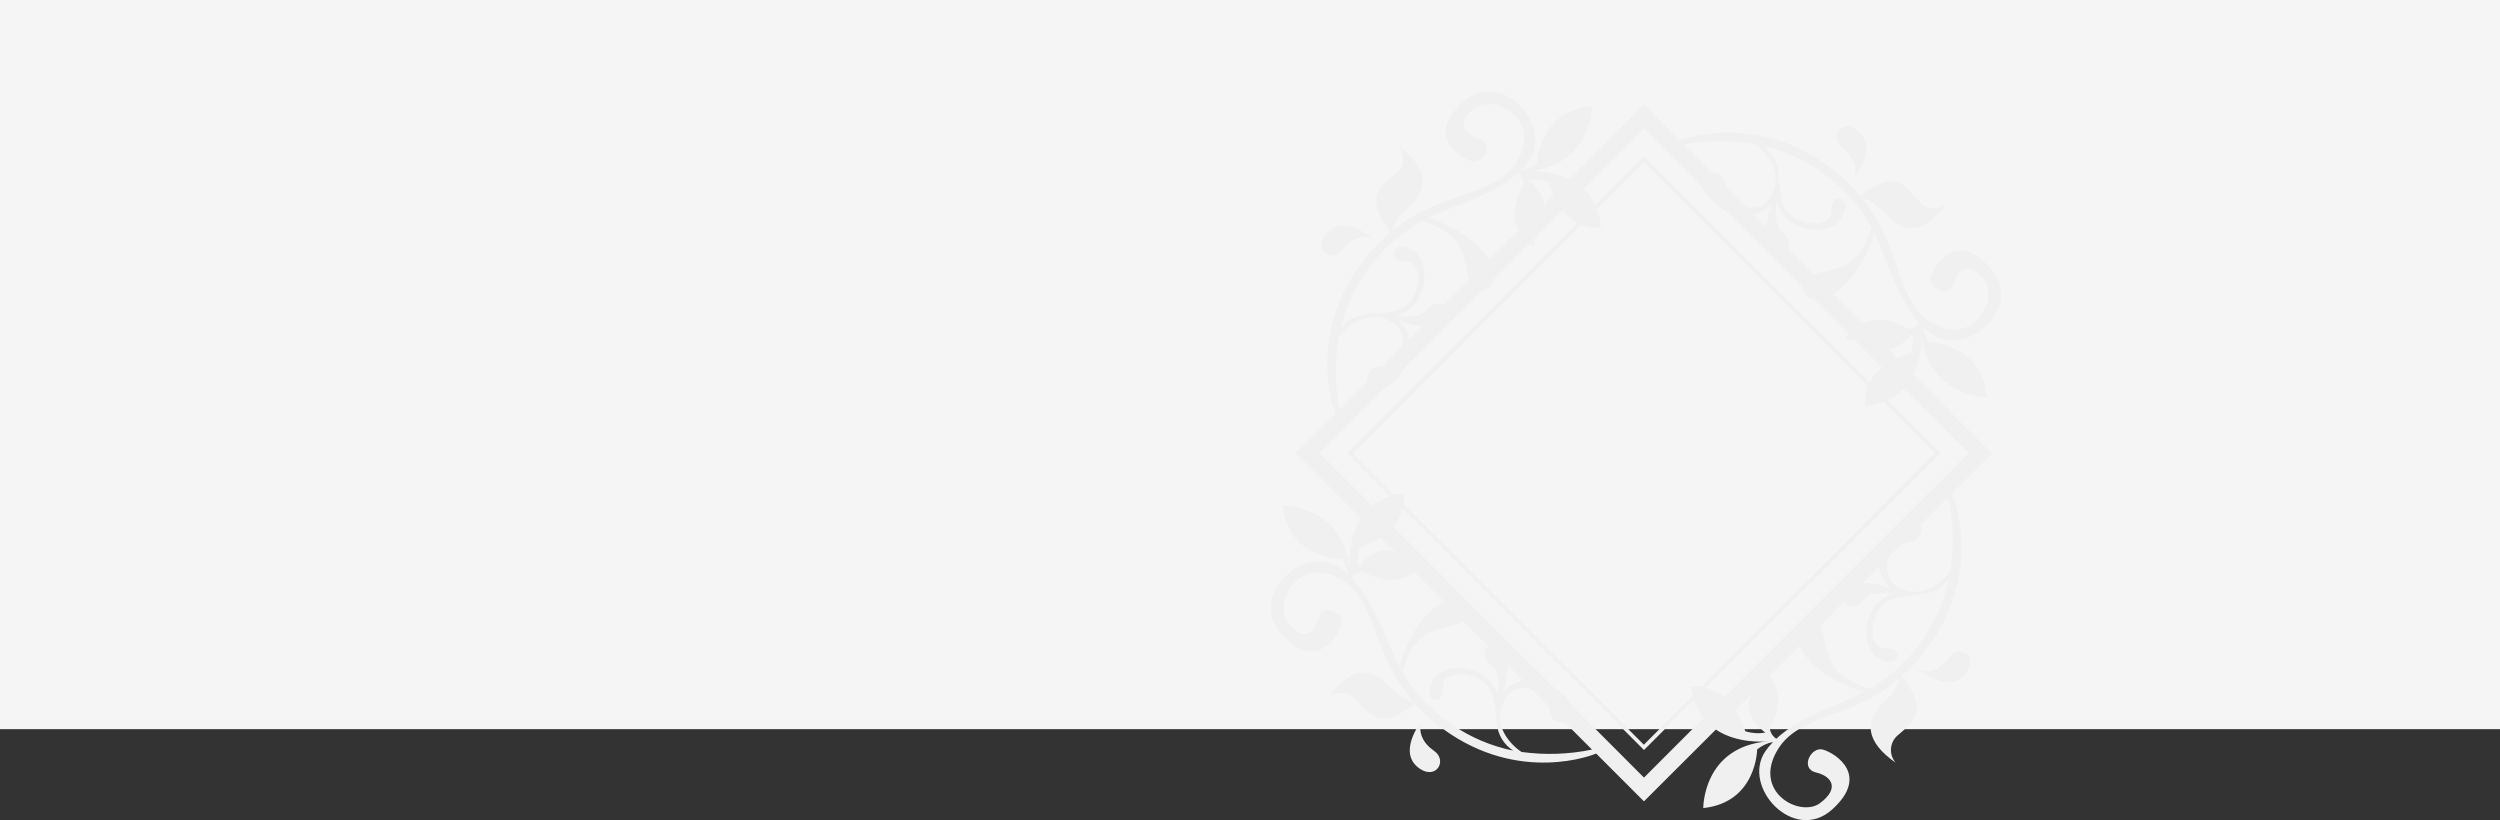 <svg width="1920" height="630" viewBox="0 0 1920 630" fill="none" xmlns="http://www.w3.org/2000/svg">
<rect x="0" y="0" width="1920" height="630" fill="#333333" stroke="none"/>
<rect width="1920" height="560" fill="#F5F5F5"/>
<path d="M1031.06 192.059C1037.56 183.306 1045.28 180.673 1053.38 182.451C1053.38 182.451 1030.24 163.202 1017.7 180.708C1008.74 193.084 1023.51 202.213 1031.06 192.059Z" fill="#F0F0F0"/>
<path d="M1496.94 505.035C1490.65 513.959 1483 516.796 1474.9 515.292C1474.9 515.292 1498.52 533.926 1510.58 516.113C1519.19 503.291 1504.19 494.675 1496.94 505.035Z" fill="#F0F0F0"/>
<path d="M1101.4 576.697C1092.41 570.441 1089.64 562.85 1091.15 554.679C1091.15 554.679 1072.62 578.407 1090.46 590.408C1103.21 598.955 1111.76 583.911 1101.4 576.697Z" fill="#F0F0F0"/>
<path d="M1475.62 253.976C1478.49 304.407 1525.82 305.261 1525.82 305.261C1522.47 263.857 1481.84 262.626 1481.84 262.626C1479.02 259.047 1477.17 254.812 1476.44 250.318C1478.55 252.515 1480.84 254.539 1483.27 256.37C1510.14 275.619 1555.05 236.197 1529.21 206.349C1503.37 176.501 1486.14 202.691 1483.1 211.957C1480.06 221.222 1497.18 230.419 1500.46 217.94C1503.74 205.46 1513.45 200.058 1524.22 215.615C1534.98 231.171 1514.27 267.755 1481.9 246.728C1454.9 229.052 1461.33 190.28 1430.02 152.055C1433.71 152.773 1440.28 155.474 1448.51 164.843C1462.18 180.262 1478.11 179.134 1494.65 156.705C1493.07 158.009 1491.23 158.97 1489.26 159.529C1487.29 160.087 1485.22 160.232 1483.19 159.952C1481.15 159.673 1479.2 158.976 1477.45 157.905C1475.7 156.835 1474.19 155.413 1473.02 153.731C1463.14 141.525 1454.15 130.276 1428.59 150.312C1422.21 142.728 1415.04 135.85 1407.19 129.798C1349.53 85.351 1291.33 107.301 1291.33 107.301L1289.76 107.779L1262.41 80.427L1205.47 137.798C1194.9 132.94 1183.28 130.79 1171.67 131.541C1222.08 128.738 1222.94 81.419 1222.94 81.419C1181.68 84.838 1180.39 125.387 1180.39 125.387C1176.78 128.204 1172.53 130.063 1168.01 130.789C1170.22 128.677 1172.26 126.39 1174.1 123.951C1193.41 97.078 1154.03 52.152 1124.16 77.863C1094.29 103.574 1120.4 120.737 1129.8 123.78C1139.2 126.823 1148.29 109.728 1135.82 106.412C1123.34 103.095 1117.84 93.385 1133.22 82.684C1148.6 71.982 1185.48 92.701 1164.39 125.045C1146.72 152.055 1107.96 145.799 1069.58 176.912C1070.3 173.219 1073 166.655 1082.4 158.449C1097.81 144.944 1096.72 128.875 1074.3 112.292C1075.59 113.881 1076.55 115.721 1077.1 117.696C1077.65 119.671 1077.79 121.738 1077.51 123.77C1077.23 125.801 1076.53 127.752 1075.46 129.501C1074.39 131.25 1072.97 132.76 1071.29 133.935C1059.09 143.781 1047.81 152.739 1067.87 178.382C1060.29 184.75 1053.42 191.914 1047.36 199.751C1002.86 257.258 1024.84 315.518 1024.84 315.518C1025.08 316.442 1025.32 317.16 1025.56 317.775L995.242 348.067L1045.14 397.985C1034.34 414.533 1036.29 435.594 1036.53 437.919C1032.22 387.625 984.955 388.275 984.955 388.275C989.432 429.303 1030.1 429.303 1030.1 429.303C1032.74 431.491 1034.72 437.133 1035.88 441.543C1033.65 439.39 1031.25 437.423 1028.7 435.662C1001.36 417.166 957.715 457.886 984.271 486.948C1010.83 516.009 1027.44 489.375 1030.21 480.11C1032.97 470.844 1015.61 462.023 1012.67 474.639C1009.73 487.255 1000.16 492.863 989.022 477.682C977.88 462.502 997.43 425.303 1030.34 445.372C1057.99 462.228 1052.83 501.137 1085.03 538.575C1081.34 537.993 1074.77 535.532 1066.16 526.301C1052.22 511.291 1036.19 512.898 1020.26 535.805C1021.81 534.455 1023.62 533.44 1025.58 532.823C1027.54 532.205 1029.61 531.999 1031.65 532.217C1033.7 532.436 1035.67 533.073 1037.46 534.091C1039.25 535.108 1040.8 536.483 1042.03 538.13C1052.29 550.063 1061.55 561.072 1086.46 540.182C1093.07 547.537 1100.45 554.162 1108.47 559.944C1167.4 602.886 1224.89 579.09 1224.89 579.09L1225.88 578.748L1262.55 615.434L1317.78 560.32C1334.32 571.431 1355.72 569.551 1358.01 569.312C1307.7 573.449 1308.11 620.597 1308.11 620.597C1349.12 616.255 1349.5 575.568 1349.5 575.568C1353.01 572.665 1357.19 570.7 1361.67 569.859C1359.52 572.066 1357.55 574.444 1355.79 576.97C1337.19 604.322 1377.73 648.086 1407.05 621.725C1436.38 595.364 1409.62 578.543 1400.22 575.739C1390.82 572.936 1382.1 590.27 1394.68 593.245C1407.26 596.219 1412.83 605.793 1397.62 616.904C1382.41 628.016 1345.26 608.254 1365.49 575.363C1382.58 547.806 1421.34 553.14 1458.87 521.069C1458.22 524.762 1455.72 531.326 1446.56 539.806C1431.49 553.721 1432.89 569.756 1455.86 585.757C1454.52 584.206 1453.51 582.393 1452.9 580.434C1452.3 578.474 1452.1 576.41 1452.33 574.371C1452.55 572.332 1453.2 570.362 1454.23 568.585C1455.25 566.808 1456.64 565.263 1458.29 564.046C1470.25 553.789 1481.29 544.592 1460.54 519.599C1467.91 513.035 1474.56 505.699 1480.37 497.718C1523.5 438.945 1499.98 381.471 1499.98 381.471C1499.68 380.445 1499.37 379.659 1499.1 378.975L1529.86 348.204L1469.43 287.585C1474.22 277.062 1476.35 265.518 1475.62 253.976ZM1450.22 268.302C1460.68 266.9 1468.92 256.062 1468.92 256.062C1469.64 261.187 1469.15 266.41 1467.48 271.311C1463.98 272.374 1460.55 273.676 1457.23 275.208L1450.22 268.302ZM1439.11 178.348C1448.99 198.657 1456.78 228.676 1473.87 247.719C1472.96 249.109 1471.75 250.274 1470.32 251.126C1468.89 251.979 1467.29 252.497 1465.64 252.643C1450.05 243.446 1438.29 244.608 1430.4 248.506L1407.67 225.769C1417.68 219.923 1429.1 207.136 1437.95 184.365C1438.6 182.419 1438.99 180.396 1439.11 178.348ZM1434.84 170.416C1435.7 171.783 1436.52 173.219 1437.3 174.724C1434.88 182.724 1427.9 200.913 1413.04 205.495C1404.35 208.196 1397.35 209.085 1392.53 210.555L1372.71 190.725C1375.51 187.511 1373.42 181.459 1368.6 177.63C1361.32 171.817 1364.57 154.517 1364.57 154.517C1369.01 173.561 1390.2 178.861 1403.53 175.407C1416.86 171.954 1420.86 154.688 1413.38 152.876C1405.89 151.064 1406.34 161.629 1406.03 165.184C1405.72 168.74 1396.97 174.929 1382.99 169.595C1369.01 164.261 1367.17 155.919 1365.9 133.422C1365.73 129.155 1364.56 124.987 1362.49 121.252C1360.42 117.518 1357.5 114.32 1353.98 111.916C1370.66 115.831 1386.4 123.021 1400.28 133.069C1414.16 143.117 1425.91 155.823 1434.84 170.45V170.416ZM1356.23 174.347L1346.9 165.014C1352.24 163.604 1357.09 160.753 1360.91 156.774C1358.58 162.406 1357.03 168.33 1356.3 174.382L1356.23 174.347ZM1347.79 110.685C1357.15 117.284 1367.72 131.199 1362.08 146.38C1357.6 158.483 1348.78 160.842 1341.16 159.27L1325.92 144.021C1324.75 138.277 1324.04 132.909 1315.08 132.43H1314.36L1293.04 111.027C1311.13 107.755 1329.66 107.639 1347.79 110.685ZM1262.58 98.958L1307.22 143.611C1309.17 149.115 1314.77 155.748 1324.65 161.424L1325.37 161.765L1384.74 221.154C1384.74 221.598 1384.74 221.974 1384.74 222.453C1385.08 224.441 1386.1 226.249 1387.63 227.565C1389.16 228.881 1391.09 229.625 1393.11 229.667L1419.97 256.54C1418.69 257.952 1417.54 259.486 1416.56 261.122C1419.08 260.544 1421.69 260.474 1424.25 260.917L1445.54 282.217C1441.56 285.341 1438.27 289.252 1435.87 293.705L1262.58 120.122L1224.99 157.731C1222.89 153.052 1219.93 148.807 1216.27 145.217L1262.58 98.958ZM1432.79 312.099C1437.61 311.596 1442.33 310.446 1446.84 308.68L1486.21 348.067L1306.71 527.668C1304.08 527.345 1301.41 527.437 1298.81 527.942C1299.12 530.094 1299.54 532.229 1300.08 534.335L1262.48 571.944L1077.92 387.318C1078.31 384.509 1078.22 381.655 1077.68 378.873C1075.38 379.205 1073.09 379.673 1070.84 380.274L1038.96 348.375L1214.46 172.57C1219.28 174.573 1224.55 175.223 1229.7 174.45C1229.17 169.762 1228.02 165.164 1226.29 160.774L1262.58 124.361L1434.74 296.577C1432.68 301.474 1432.01 306.848 1432.82 312.099H1432.79ZM1189.07 139.61C1190.15 143.234 1191.48 146.776 1193.07 150.209L1186.02 157.252C1184.86 146.619 1173.79 138.208 1173.79 138.208C1178.92 137.478 1184.15 137.958 1189.07 139.61ZM1165.45 133.183C1166.84 134.089 1168.01 135.304 1168.86 136.732C1169.72 138.16 1170.23 139.764 1170.37 141.422C1161.01 157.218 1162.3 168.98 1166.3 177.014L1143.47 199.716C1137.73 189.459 1124.95 178.006 1101.91 168.945C1099.97 168.282 1097.95 167.88 1095.9 167.749C1116.3 157.97 1146.34 150.209 1165.42 133.183H1165.45ZM1088.07 172.125C1089.44 171.27 1090.87 170.45 1092.38 169.663C1100.37 172.091 1118.52 179.134 1123.14 193.973C1125.87 202.93 1126.76 210.11 1128.26 214.999L1108.61 234.659C1105.47 231.24 1099.14 233.462 1095.14 238.454C1089.33 245.736 1072.04 242.454 1072.04 242.454C1091.11 238.078 1096.44 217.017 1092.99 203.341C1089.54 189.665 1072.31 186.246 1070.47 193.665C1068.62 201.084 1079.22 200.708 1082.74 201.016C1086.26 201.323 1092.55 210.179 1087.18 224.06C1081.82 237.941 1073.51 239.89 1050.99 241.155C1046.72 241.327 1042.56 242.488 1038.82 244.548C1035.09 246.607 1031.88 249.507 1029.45 253.019C1033.38 236.323 1040.58 220.574 1050.65 206.687C1060.71 192.8 1073.43 181.052 1088.07 172.125ZM1082.74 260.575C1081.38 255.018 1078.46 249.964 1074.33 246.01C1080.15 248.444 1086.28 250.044 1092.55 250.762L1082.74 260.575ZM1028.22 259.071C1034.82 249.737 1048.73 239.206 1063.91 244.847C1076.52 249.531 1078.57 258.934 1076.55 266.729L1062.47 280.815C1056.39 282.115 1050.41 282.354 1049.93 291.825C1049.9 292.326 1049.9 292.828 1049.93 293.329L1028.63 314.629C1025.25 296.276 1025.12 277.472 1028.22 259.071ZM1062.4 299.073C1069.16 295.47 1074.69 289.935 1078.3 283.175L1139.34 222.248H1139.99C1141.87 221.94 1143.6 221.008 1144.9 219.601C1146.19 218.194 1146.98 216.393 1147.13 214.487L1174.47 187.135C1175.82 188.316 1177.27 189.369 1178.81 190.28C1178.28 187.912 1178.2 185.464 1178.57 183.066L1200.11 161.526C1203.25 165.506 1207.18 168.79 1211.66 171.168L1034.72 348.067L1067.6 381.129C1062.64 382.755 1058.01 385.256 1053.93 388.514L1013.6 348.067L1062.4 299.073ZM1044.36 420.345C1049.93 418.529 1055.25 416.037 1060.21 412.926L1071.66 424.38C1056.69 416.824 1043.36 435.594 1043.36 435.594C1042.48 430.504 1042.82 425.278 1044.36 420.345ZM1075.12 512.453C1064.62 492.452 1055.98 462.673 1038.34 444.073C1039.21 442.653 1040.39 441.449 1041.79 440.555C1043.2 439.66 1044.79 439.098 1046.44 438.911C1065.58 449.475 1078.57 445.065 1086.26 439.184L1109.29 462.057C1098.6 466.946 1085.61 480.281 1076.31 506.504C1075.66 508.427 1075.25 510.427 1075.12 512.453ZM1079.63 520.249C1078.74 518.915 1077.88 517.514 1077.03 516.009C1079.22 507.906 1085.68 489.546 1100.37 484.554C1111.41 480.793 1119.79 480.007 1124.3 477.374L1143.44 496.521C1137.59 498.948 1139.64 506.778 1145.63 511.188C1153.04 516.796 1150.34 534.164 1150.34 534.164C1145.39 515.257 1124.03 510.573 1110.8 514.471C1097.57 518.368 1094.09 535.634 1101.6 537.241C1109.12 538.848 1108.44 528.284 1108.44 524.728C1108.44 521.172 1117.26 514.71 1131.34 519.633C1145.42 524.557 1147.57 532.865 1149.59 555.294C1149.88 559.562 1151.16 563.704 1153.34 567.385C1155.52 571.067 1158.53 574.186 1162.13 576.492C1145.36 573.048 1129.43 566.303 1115.29 556.647C1101.14 546.992 1089.05 534.619 1079.73 520.249H1079.63ZM1158.24 511.154L1169.69 522.608C1163.6 523.951 1158.09 527.167 1153.93 531.805C1156.5 525.17 1157.96 518.16 1158.27 511.052L1158.24 511.154ZM1168.49 577.483C1158.96 571.158 1147.98 557.55 1153.18 542.233C1157.86 528.557 1168.39 526.813 1176.59 529.412L1188.9 541.823C1190.57 548.114 1190.6 554.576 1200.52 554.815C1200.99 554.815 1201.37 554.815 1201.81 554.815L1222.66 575.671C1204.82 579.379 1186.47 579.992 1168.42 577.483H1168.49ZM1207.56 542.096C1204.24 536.225 1199.35 531.395 1193.44 528.147L1094.94 429.508L1095.14 429.098H1094.67L1069.96 404.379C1073.46 400.403 1075.96 395.642 1077.24 390.497L1262.58 576.013L1301 537.583C1302.55 542.627 1304.99 547.352 1308.21 551.533L1262.58 597.211L1207.56 542.096ZM1340.41 561.619C1338.58 555.884 1336.03 550.404 1332.82 545.31L1345.36 532.762L1344.65 534.233C1336.92 549.174 1355.72 562.645 1355.72 562.645C1350.59 563.516 1345.34 563.164 1340.37 561.619H1340.41ZM1364.33 567.431C1362.92 566.557 1361.73 565.373 1360.84 563.969C1359.95 562.566 1359.39 560.979 1359.21 559.328C1370.11 539.771 1365.32 526.642 1359.21 518.984L1382.17 496.008C1386.72 506.846 1400.05 520.283 1426.6 529.89C1428.57 530.496 1430.6 530.841 1432.65 530.916C1412.59 541.344 1382.72 549.857 1364.13 567.431H1364.33ZM1440.62 526.403C1439.28 527.292 1437.85 528.147 1436.38 529.001C1428.31 526.779 1409.99 520.215 1405.04 505.479C1401.07 493.786 1400.49 484.965 1397.52 480.691L1416.86 461.339C1418.74 468.451 1427.12 466.536 1431.83 460.279C1437.4 452.928 1454.49 455.732 1454.49 455.732C1435.56 460.621 1430.77 481.922 1434.57 495.187C1438.36 508.453 1455.69 512.009 1457.33 504.453C1458.97 496.897 1448.38 497.615 1444.86 497.41C1441.34 497.205 1434.91 488.589 1439.87 474.502C1444.82 460.416 1453.16 458.331 1475.62 456.416C1479.88 456.145 1484.02 454.877 1487.71 452.716C1491.39 450.555 1494.52 447.56 1496.84 443.971C1493.37 460.777 1486.59 476.725 1476.91 490.888C1467.22 505.051 1454.81 517.147 1440.41 526.471L1440.62 526.403ZM1443.11 435.047C1444.22 441.63 1447.51 447.649 1452.44 452.142C1445.42 449.352 1437.95 447.846 1430.4 447.697L1443.11 435.047ZM1498.21 437.885C1491.85 447.39 1478.18 458.399 1462.9 453.065C1447.62 447.732 1447.38 435.355 1451.25 426.944L1460.17 418.02C1467 415.456 1475.41 416.892 1475.68 405.712C1475.7 404.723 1475.6 403.736 1475.38 402.772L1496.23 381.916C1500.11 400.345 1500.71 419.315 1498 437.953L1498.21 437.885ZM1511.88 347.999L1457.19 402.498C1455.81 403.691 1454.52 404.982 1453.33 406.362L1324.31 535.429C1320.3 531.939 1315.5 529.475 1310.33 528.249L1490.45 348.067L1449.78 307.381C1454.36 305.178 1458.5 302.141 1461.98 298.423L1511.88 347.999Z" fill="#F0F0F0"/>
<path d="M1414.81 113.421C1423.6 119.883 1426.19 127.644 1424.45 135.713C1424.45 135.713 1443.66 112.532 1426.16 100.053C1413.48 91.095 1404.63 105.865 1414.81 113.421Z" fill="#F0F0F0"/>
</svg>
